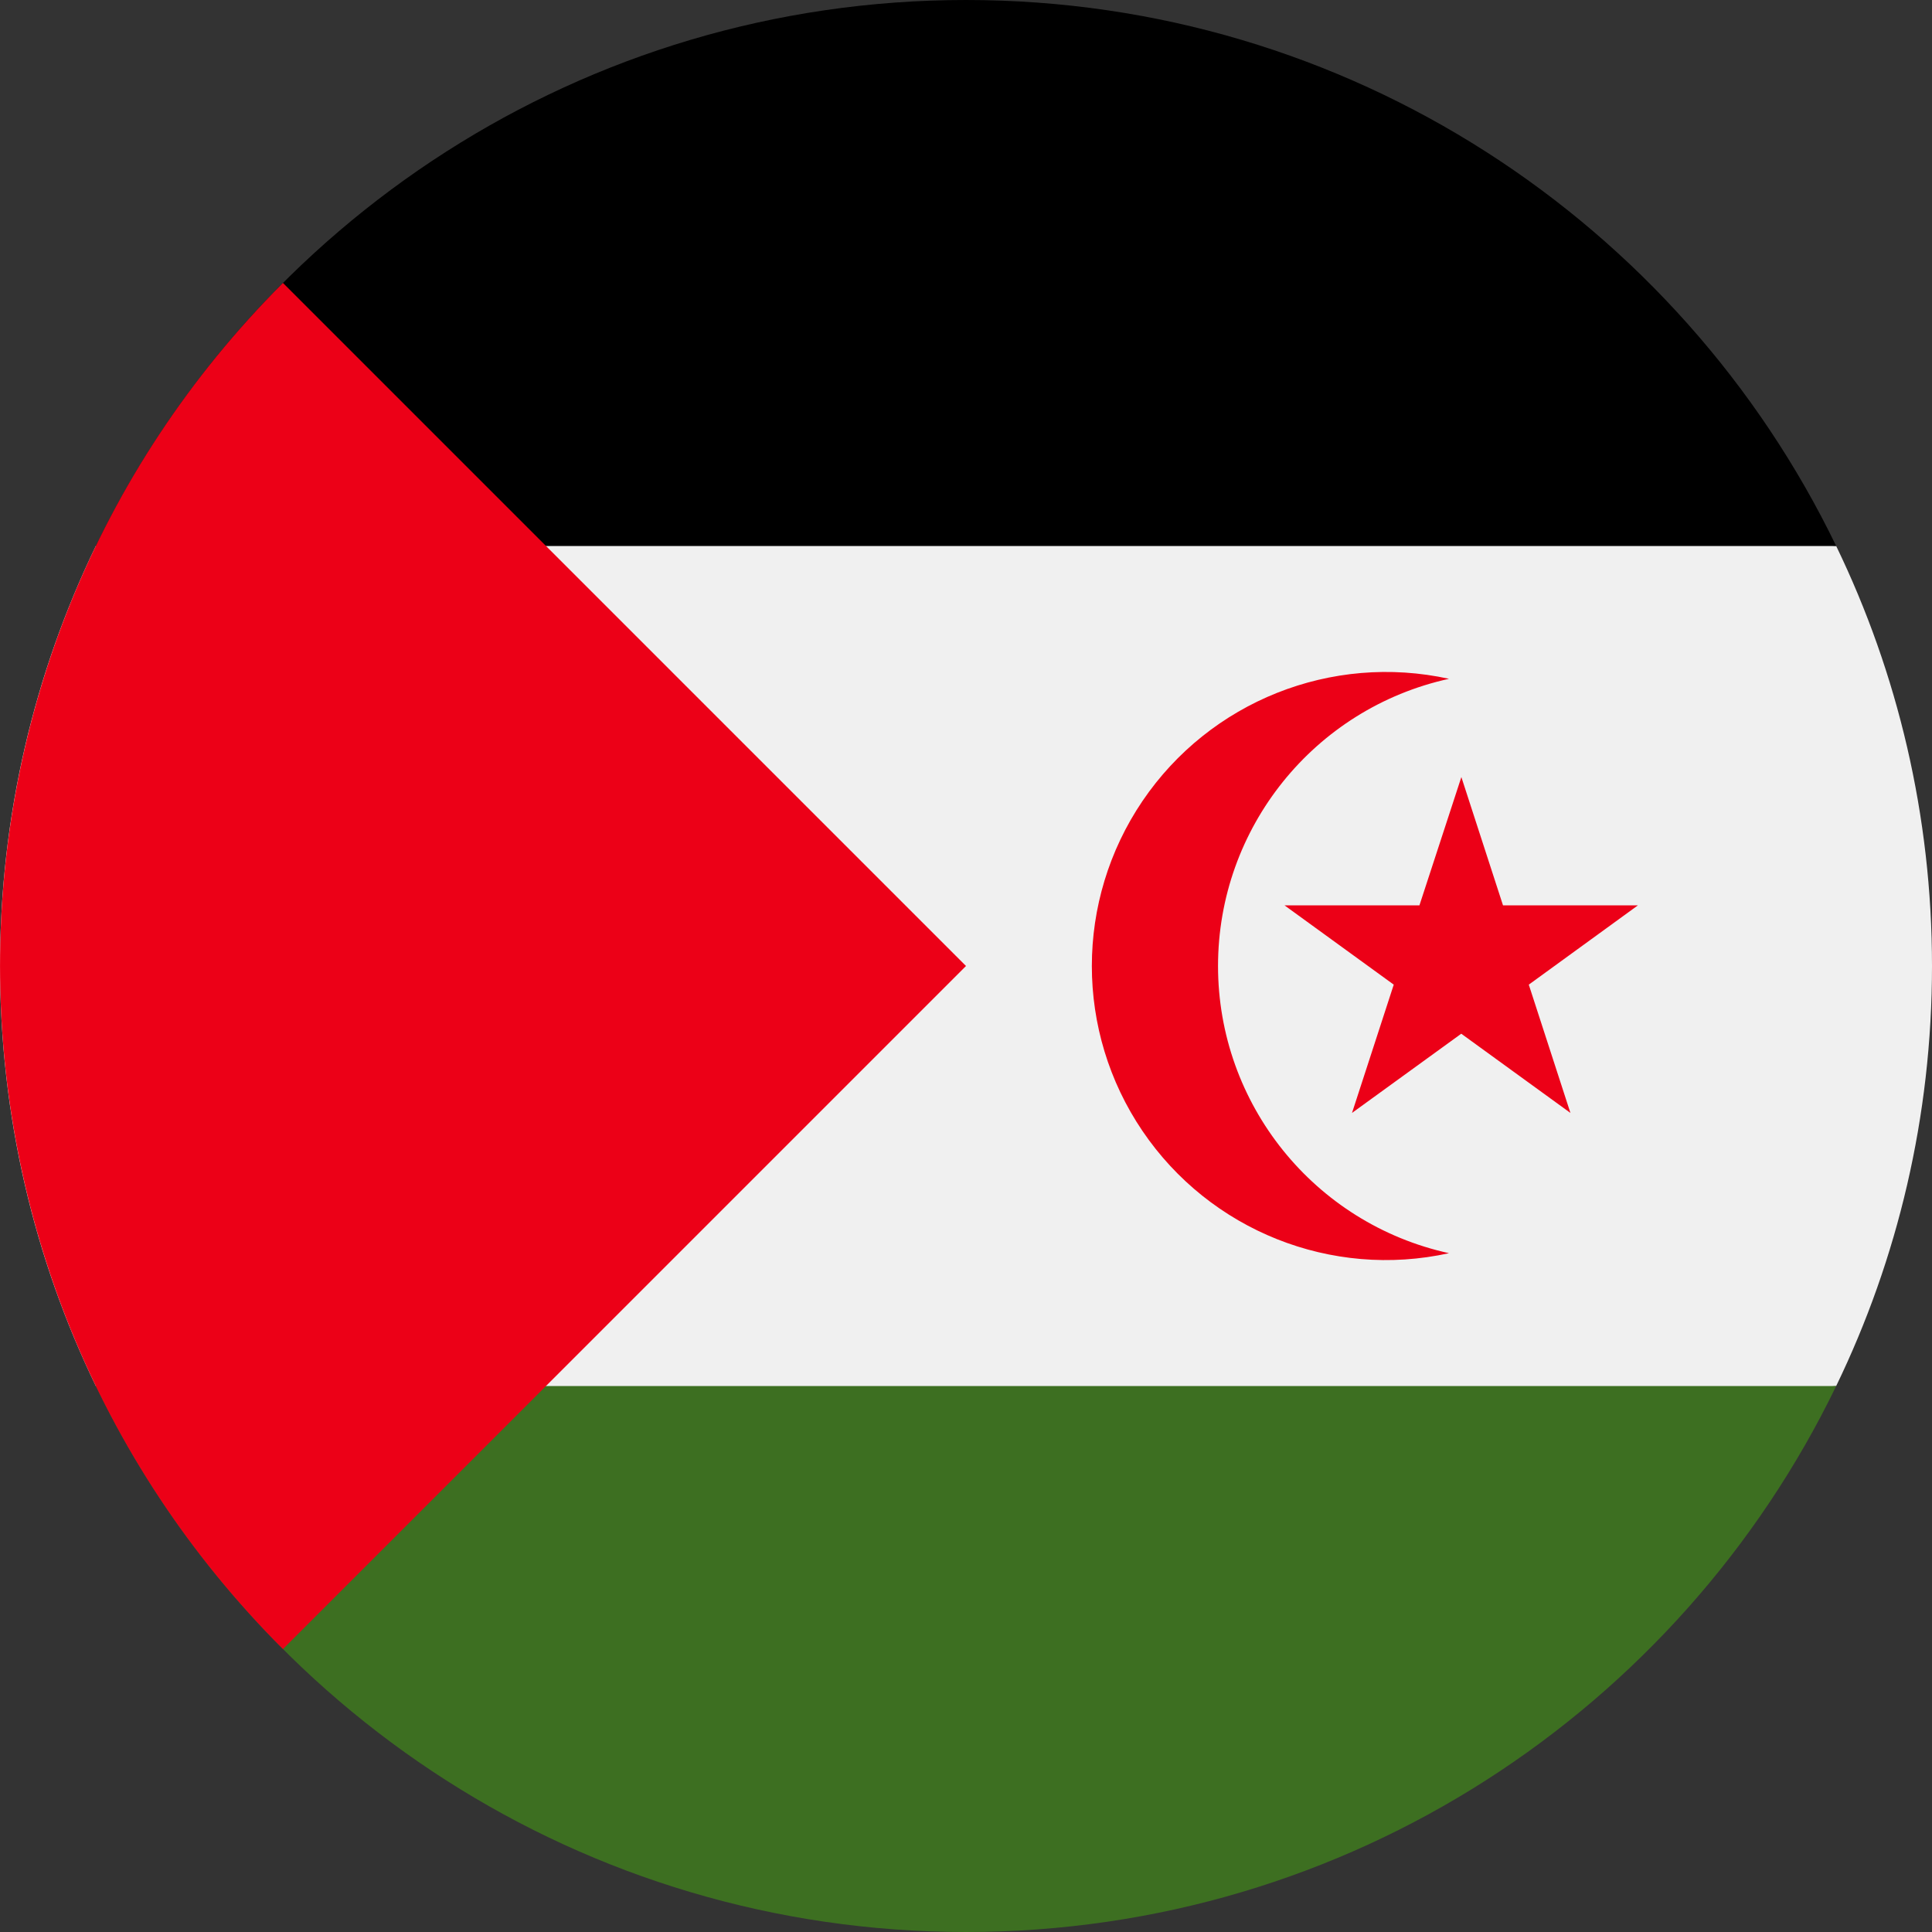 <svg width="20" height="20" viewBox="0 0 20 20" fill="none" xmlns="http://www.w3.org/2000/svg">
<rect x="0" y="0" width="20" height="20" fill="#333333" stroke="none"/>
<path d="M0.992 5.652C0.356 6.967 0 8.442 0 10C0 11.558 0.356 13.034 0.992 14.348L10 15.217L19.008 14.348C19.644 13.034 20 11.558 20 10C20 8.442 19.644 6.967 19.008 5.652L10 4.782L0.992 5.652Z" fill="#F0F0F0"/>
<path d="M0.993 14.348C2.61 17.693 6.036 20 10 20C13.965 20 17.39 17.693 19.008 14.348H0.993Z" fill="#3D6F21"/>
<path d="M0.993 5.652H19.008C17.39 2.307 13.965 0 10 0C6.036 0 2.61 2.307 0.993 5.652Z" fill="black"/>
<path fill-rule="evenodd" clip-rule="evenodd" d="M2.929 17.071C-0.976 13.166 -0.976 6.834 2.929 2.929L10 10L2.929 17.071ZM12.609 10C12.609 8.571 13.604 7.334 15 7.027C13.783 6.76 12.526 7.261 11.827 8.292C11.128 9.324 11.128 10.677 11.827 11.708C12.526 12.739 13.783 13.241 15 12.973C13.604 12.666 12.609 11.429 12.609 10ZM15.128 8.044L15.559 9.372H16.956L15.826 10.193L16.257 11.521L15.127 10.701L13.996 11.521L14.428 10.193L13.297 9.372H14.694L15.128 8.044Z" fill="#EC0017"/>
</svg>
